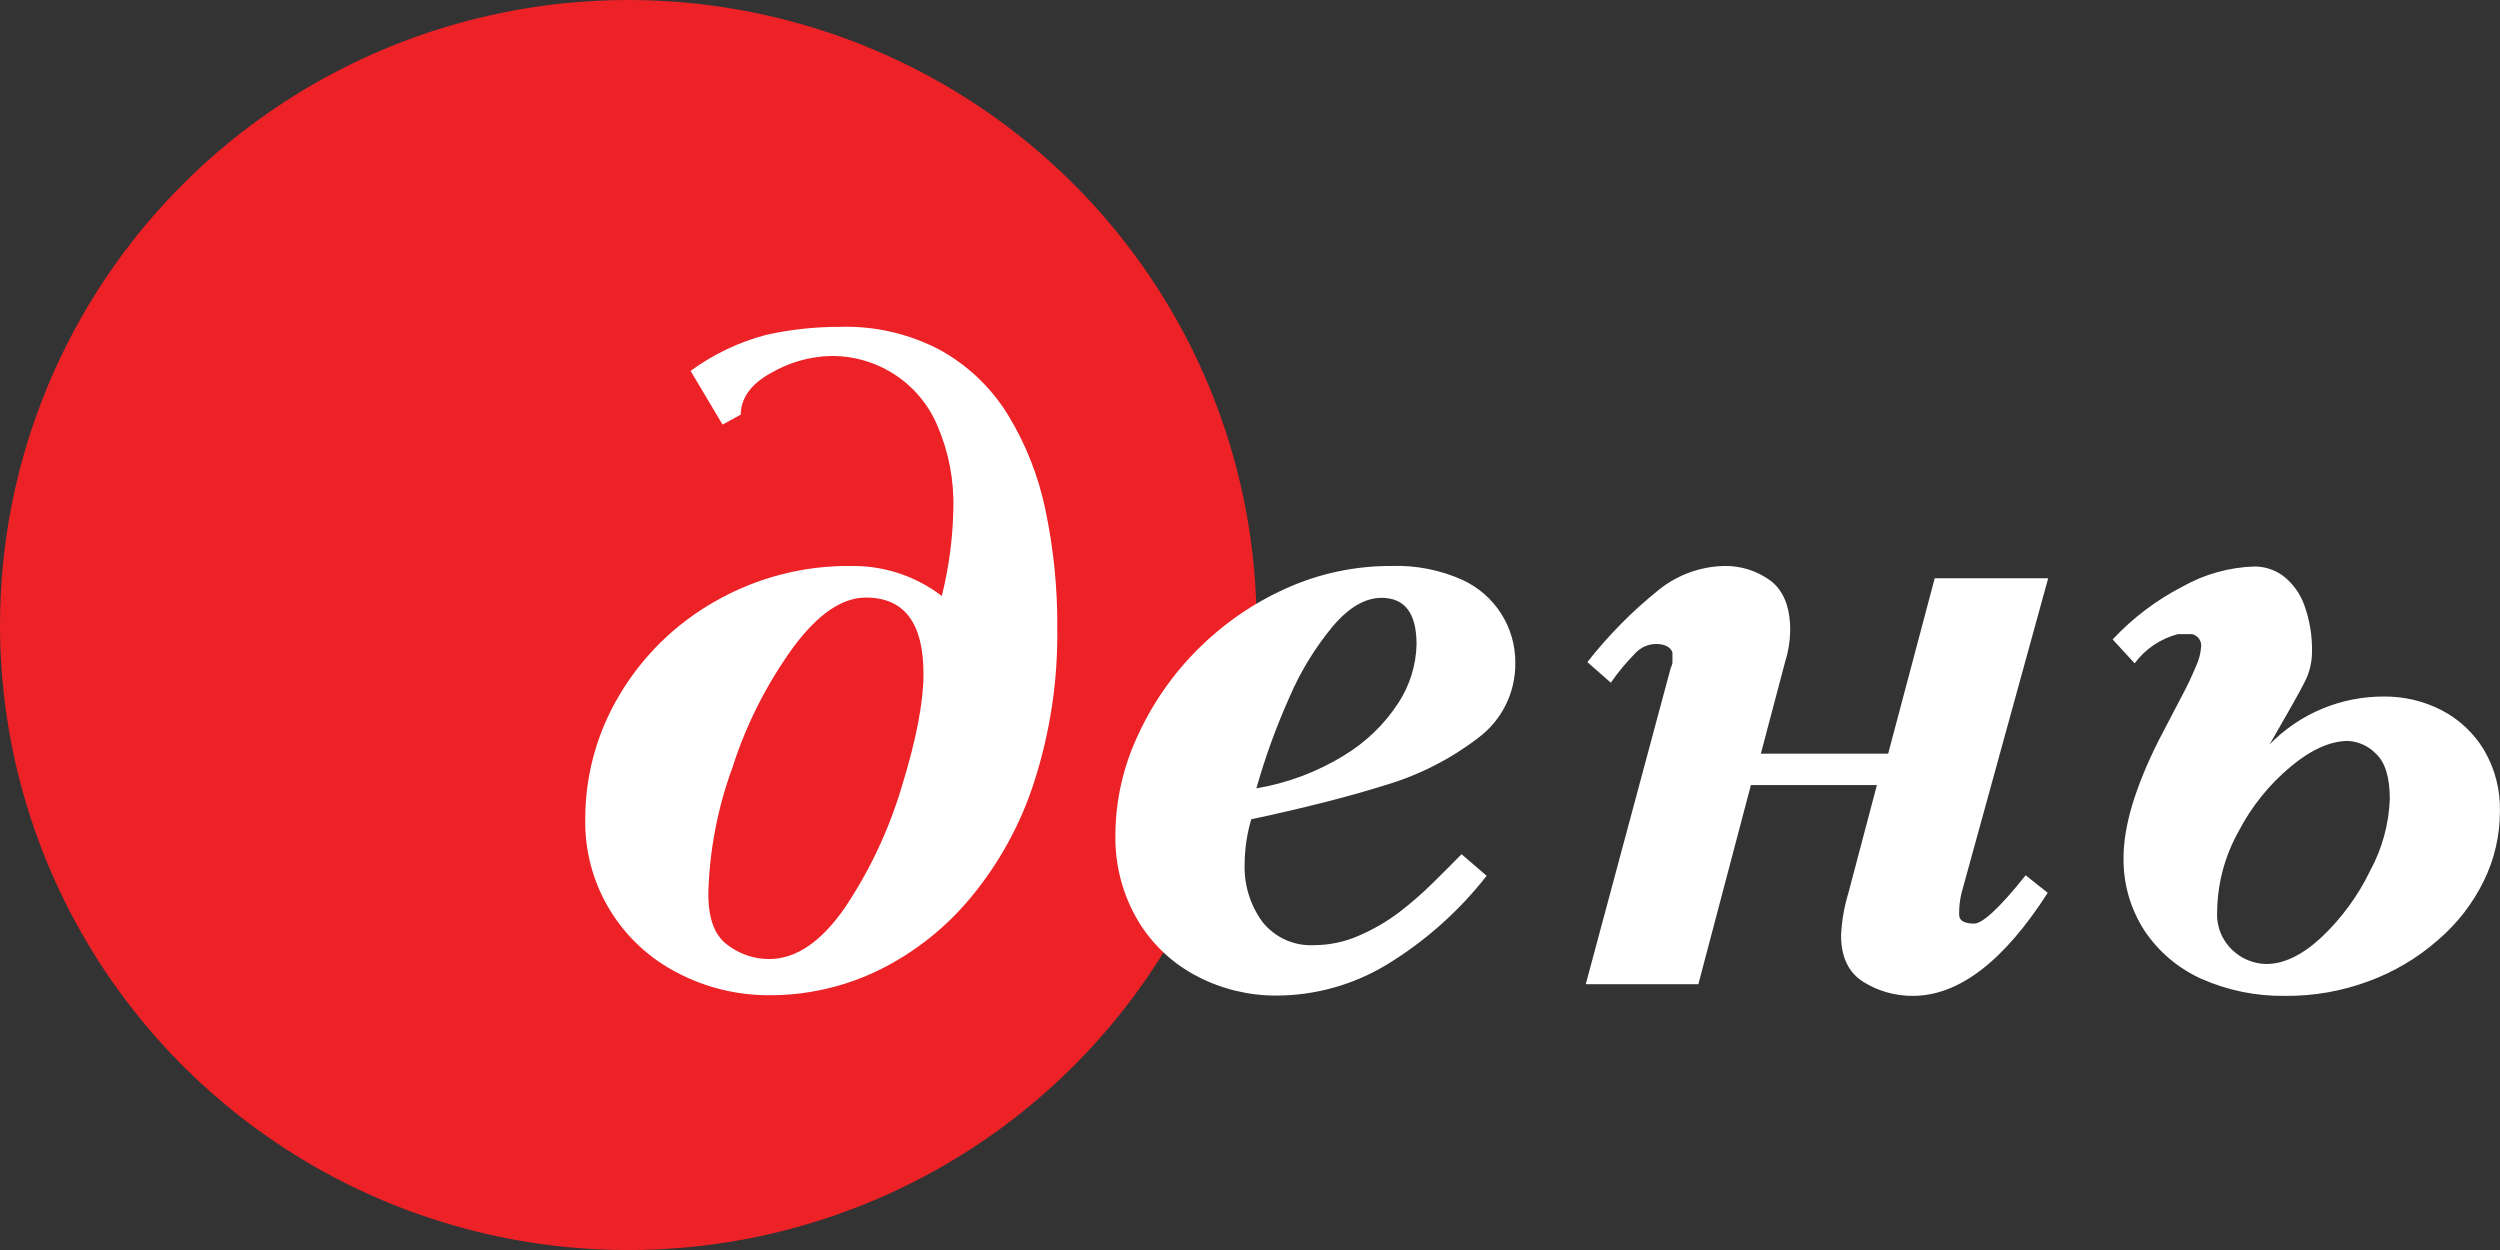 <svg width="92" height="46" viewBox="0 0 92 46" fill="none" xmlns="http://www.w3.org/2000/svg">
<rect x="0" y="0" width="92" height="46" fill="#333333" stroke="none"/>
<path d="M23.122 0C27.695 3.11017e-08 32.165 1.349 35.968 3.877C39.77 6.404 42.734 9.997 44.484 14.2C46.233 18.403 46.691 23.028 45.799 27.49C44.907 31.952 42.704 36.05 39.47 39.267C36.236 42.483 32.116 44.674 27.631 45.561C23.145 46.448 18.496 45.992 14.271 44.251C10.047 42.51 6.436 39.561 3.895 35.778C1.355 31.995 -0.001 27.548 1.58145e-07 22.999C0.001 16.899 2.437 11.049 6.773 6.736C11.109 2.423 16.99 -4.17019e-08 23.122 0" fill="#EC2227"/>
<path d="M81.591 33.552C81.575 33.816 81.618 34.08 81.717 34.326C81.815 34.571 81.967 34.792 82.161 34.972C82.497 35.288 82.938 35.467 83.4 35.475C84.05 35.475 84.731 35.145 85.441 34.483C86.178 33.782 86.781 32.955 87.223 32.041C87.664 31.228 87.911 30.325 87.945 29.402C87.945 28.606 87.774 28.05 87.433 27.735C87.164 27.455 86.798 27.288 86.409 27.267C85.768 27.267 85.057 27.579 84.308 28.203C83.51 28.866 82.854 29.68 82.378 30.599C81.871 31.504 81.6 32.522 81.591 33.558V33.552ZM78.557 24.413L77.746 23.531C78.484 22.741 79.353 22.084 80.315 21.587C81.125 21.13 82.034 20.876 82.964 20.847C83.348 20.846 83.721 20.97 84.027 21.199C84.378 21.473 84.644 21.841 84.795 22.259C85 22.824 85.097 23.422 85.081 24.023C85.076 24.398 84.984 24.766 84.811 25.099C84.631 25.458 84.201 26.223 83.521 27.396C84.073 26.827 84.737 26.378 85.471 26.075C86.186 25.78 86.954 25.63 87.728 25.632C88.464 25.626 89.191 25.797 89.845 26.132C90.493 26.467 91.035 26.974 91.411 27.598C91.816 28.287 92.019 29.075 91.997 29.873C91.995 30.755 91.793 31.625 91.405 32.417C90.995 33.254 90.416 33.999 89.705 34.604C88.958 35.258 88.097 35.769 87.163 36.11C86.178 36.477 85.133 36.659 84.081 36.648C83.029 36.662 81.987 36.45 81.026 36.027C80.165 35.643 79.432 35.023 78.912 34.241C78.395 33.439 78.129 32.503 78.147 31.551C78.147 30.4 78.577 28.966 79.439 27.248C79.904 26.36 80.215 25.761 80.38 25.446C80.545 25.131 80.685 24.825 80.81 24.526C80.922 24.288 80.988 24.03 81.004 23.768C81.007 23.668 80.975 23.57 80.913 23.491C80.851 23.412 80.764 23.357 80.666 23.335H80.15C79.51 23.501 78.947 23.881 78.555 24.41L78.557 24.413ZM64.799 27.735H69.484L71.198 21.28H75.373L72.188 32.85C72.122 33.114 72.091 33.386 72.096 33.657C72.096 33.878 72.279 33.988 72.653 33.988C72.958 33.988 73.594 33.402 74.545 32.21L75.356 32.856C73.734 35.384 72.079 36.648 70.39 36.648C69.751 36.652 69.123 36.476 68.581 36.14C68.027 35.795 67.751 35.223 67.751 34.416C67.776 33.889 67.867 33.366 68.021 32.861L69.07 28.891H64.433L62.5 36.218H58.356L61.457 24.677C61.466 24.63 61.48 24.584 61.5 24.54C61.52 24.495 61.536 24.448 61.546 24.4V24.004C61.465 23.803 61.259 23.698 60.932 23.698C60.657 23.704 60.394 23.818 60.202 24.015C59.862 24.357 59.552 24.727 59.278 25.123L58.415 24.365C59.185 23.383 60.065 22.493 61.038 21.71C61.721 21.158 62.569 20.848 63.449 20.828C64.06 20.816 64.658 21.005 65.15 21.366C65.634 21.729 65.88 22.337 65.88 23.203C65.874 23.596 65.81 23.987 65.691 24.362L64.799 27.735ZM46.233 29.012C47.371 28.82 48.461 28.412 49.444 27.81C50.256 27.323 50.946 26.658 51.461 25.866C51.88 25.224 52.112 24.479 52.129 23.714C52.129 22.571 51.702 22.001 50.84 22.001C50.242 22.001 49.645 22.345 49.05 23.044C48.392 23.836 47.853 24.719 47.449 25.664C46.963 26.751 46.556 27.872 46.233 29.018V29.012ZM53.789 31.438L54.709 32.229C53.69 33.532 52.443 34.64 51.029 35.502C49.806 36.241 48.404 36.633 46.973 36.637C45.969 36.641 44.978 36.403 44.086 35.944C43.176 35.479 42.415 34.771 41.888 33.899C41.31 32.929 41.019 31.816 41.047 30.688C41.057 29.458 41.329 28.245 41.844 27.127C42.936 24.701 44.881 22.757 47.314 21.659C48.531 21.108 49.854 20.824 51.191 20.828C52.091 20.795 52.987 20.969 53.808 21.336C54.397 21.604 54.895 22.036 55.242 22.58C55.589 23.123 55.77 23.756 55.763 24.4C55.769 24.936 55.648 25.467 55.408 25.947C55.168 26.428 54.817 26.845 54.384 27.165C53.365 27.944 52.21 28.53 50.977 28.894C49.642 29.314 47.998 29.732 46.046 30.15C45.891 30.674 45.809 31.217 45.803 31.764C45.77 32.54 46.002 33.304 46.462 33.932C46.687 34.213 46.976 34.437 47.305 34.585C47.634 34.733 47.994 34.8 48.355 34.782C48.922 34.781 49.483 34.663 50.001 34.435C50.527 34.209 51.023 33.922 51.48 33.579C51.929 33.235 52.355 32.863 52.756 32.466C53.157 32.068 53.503 31.724 53.795 31.425L53.789 31.438ZM26.066 32.891C26.066 33.808 26.301 34.432 26.772 34.773C27.211 35.11 27.75 35.293 28.305 35.293C29.299 35.293 30.235 34.65 31.111 33.375C32.029 31.995 32.734 30.485 33.201 28.897C33.724 27.192 33.985 25.825 33.985 24.798C33.985 22.928 33.279 21.992 31.868 21.99C30.989 21.99 30.102 22.595 29.197 23.813C28.219 25.162 27.462 26.656 26.955 28.241C26.408 29.729 26.108 31.296 26.066 32.88V32.891ZM27.261 15.258L26.59 15.624L25.414 13.649C26.251 13.035 27.197 12.584 28.202 12.321C29.089 12.124 29.996 12.026 30.905 12.028C32.193 11.987 33.47 12.283 34.607 12.886C35.621 13.451 36.474 14.264 37.083 15.25C37.743 16.327 38.212 17.51 38.468 18.746C38.773 20.188 38.921 21.659 38.908 23.133C38.932 25.033 38.649 26.925 38.07 28.735C37.575 30.297 36.783 31.75 35.737 33.014C34.808 34.142 33.649 35.059 32.336 35.704C31.085 36.313 29.71 36.628 28.318 36.624C27.15 36.63 25.999 36.353 24.963 35.817C23.911 35.284 23.032 34.467 22.426 33.459C21.82 32.452 21.512 31.294 21.537 30.12C21.538 28.509 21.979 26.929 22.813 25.548C23.666 24.119 24.881 22.936 26.336 22.119C27.86 21.251 29.59 20.805 31.346 20.828C32.544 20.816 33.71 21.205 34.658 21.933C34.921 20.884 35.063 19.809 35.083 18.727C35.114 17.666 34.91 16.611 34.485 15.637C34.157 14.873 33.608 14.224 32.907 13.772C32.206 13.321 31.386 13.087 30.551 13.101C29.79 13.123 29.046 13.335 28.388 13.717C27.637 14.126 27.258 14.645 27.258 15.282" fill="white"/>
</svg>
